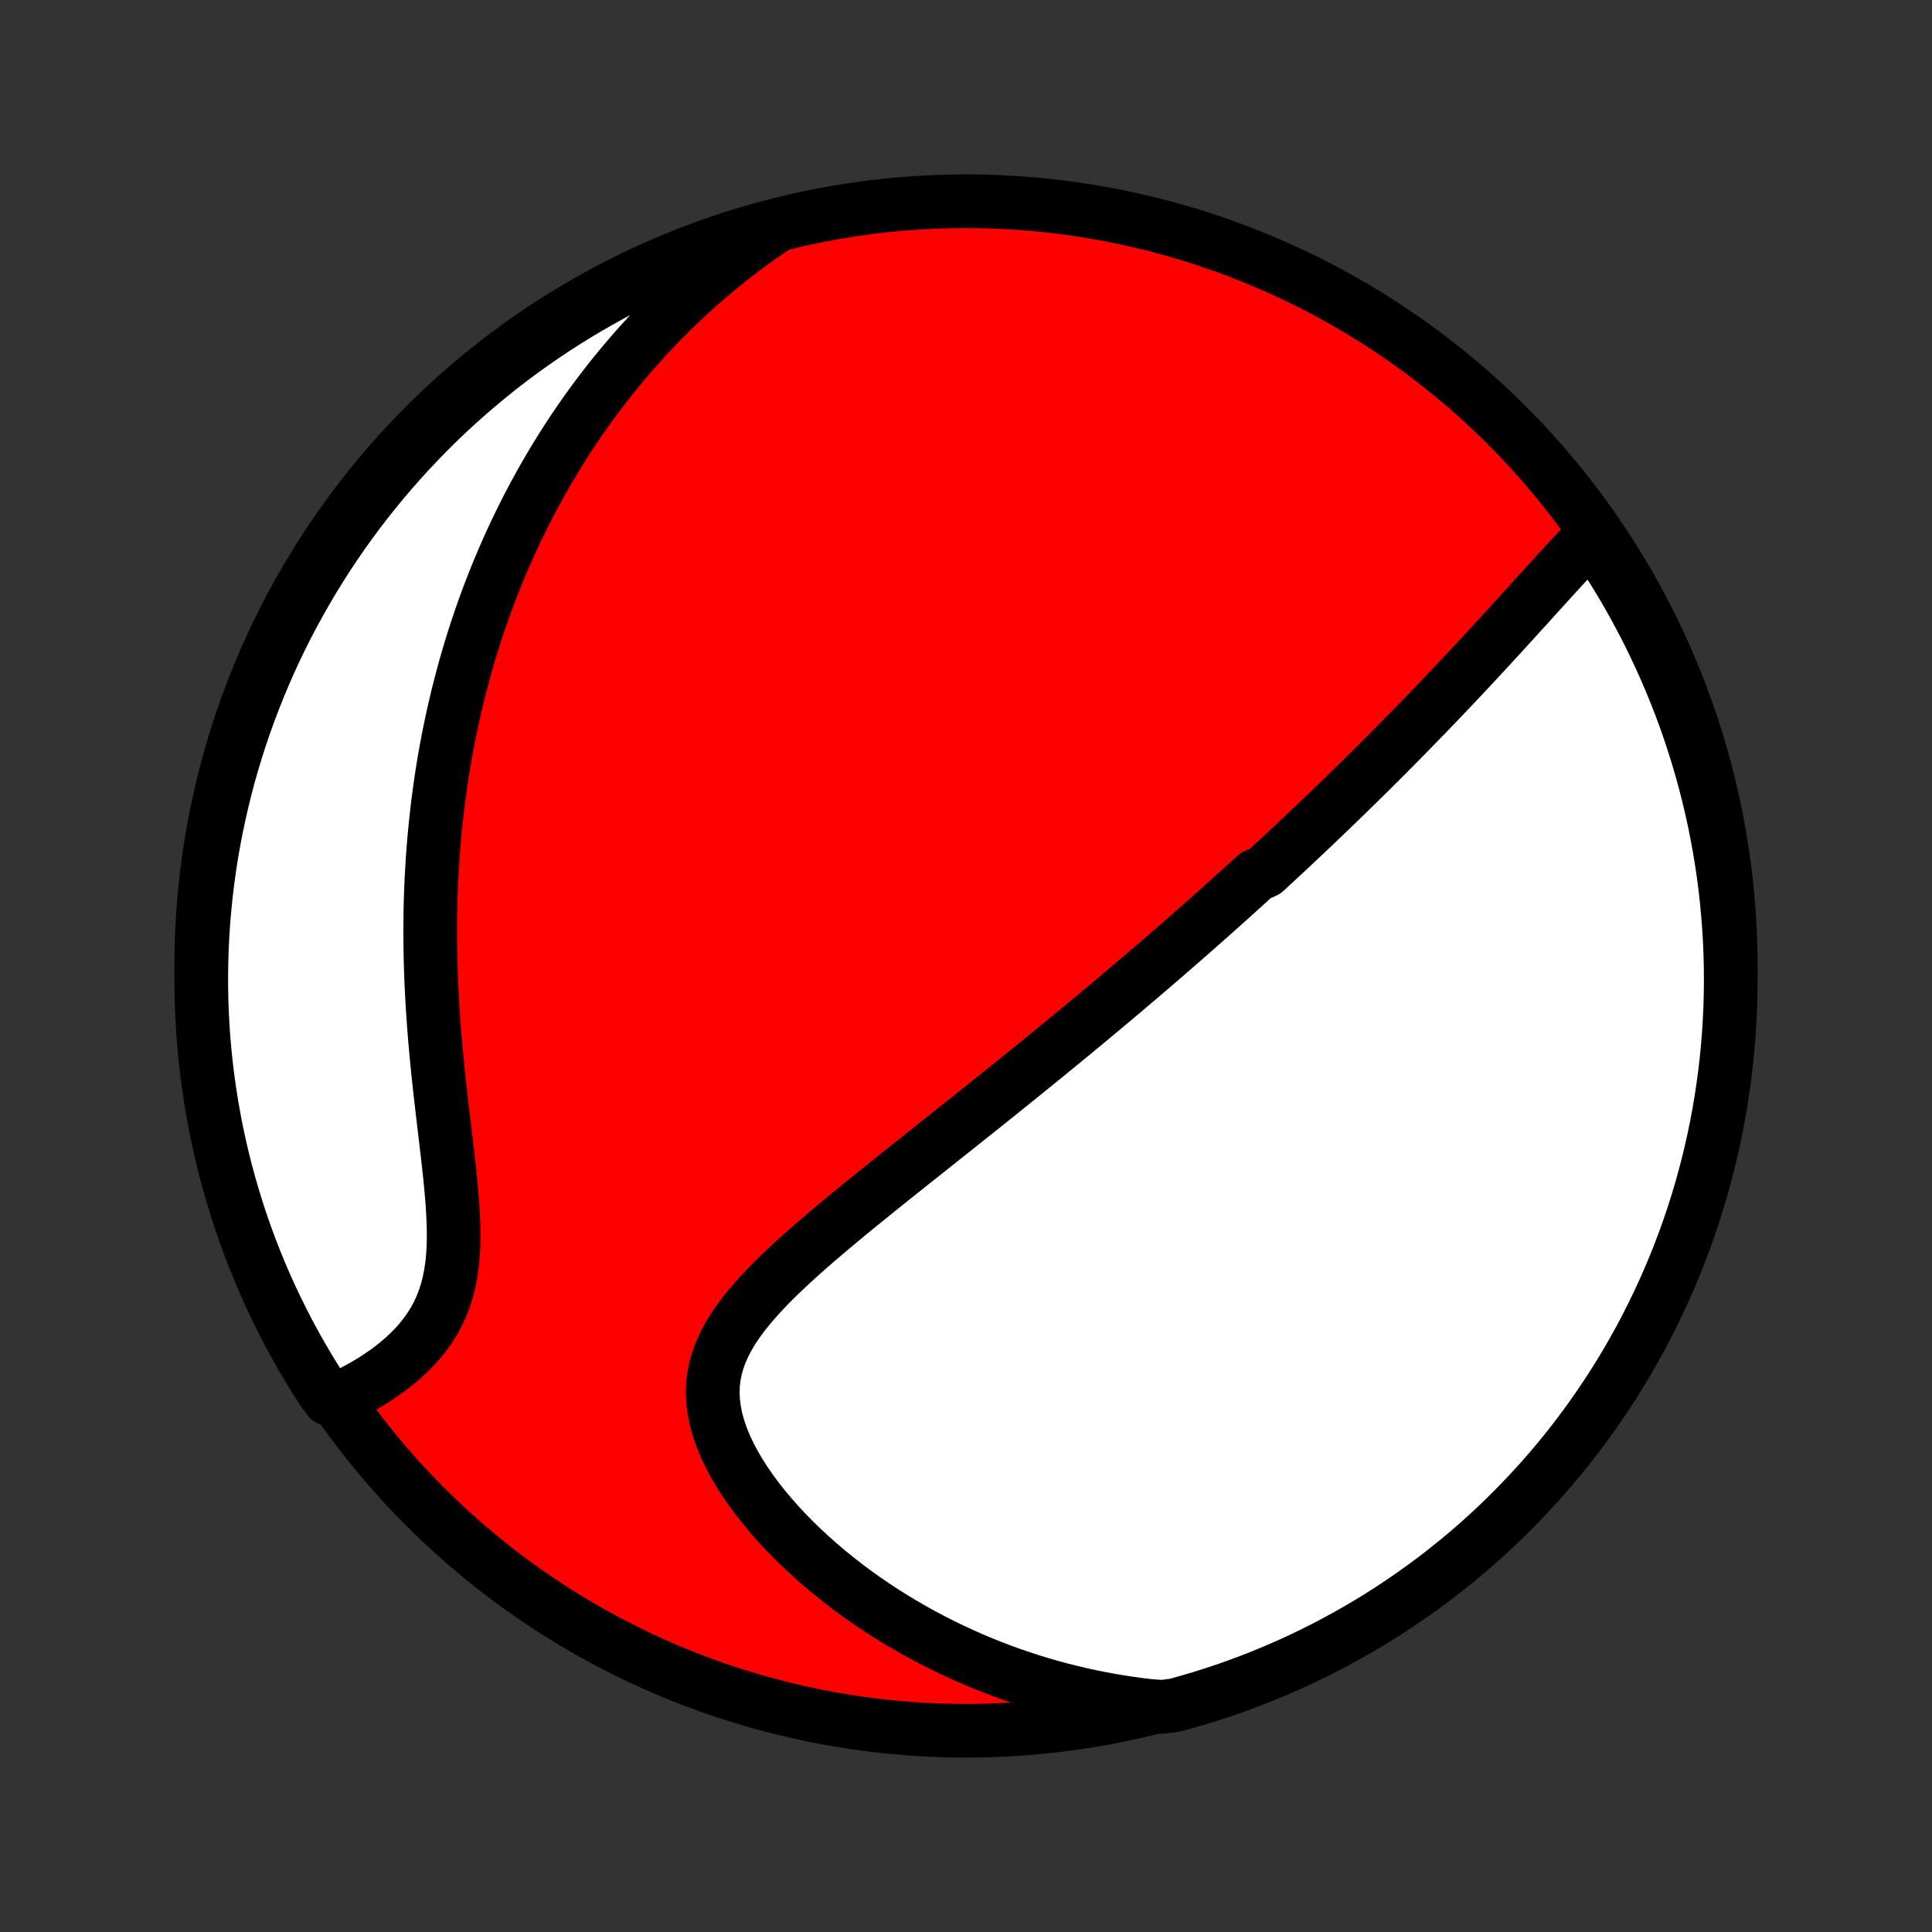 <?xml version="1.0" encoding="utf-8" standalone="no"?>
<!DOCTYPE svg PUBLIC "-//W3C//DTD SVG 1.1//EN"
  "http://www.w3.org/Graphics/SVG/1.1/DTD/svg11.dtd">
<!-- Created with matplotlib (http://matplotlib.org/) -->
<svg height="72pt" version="1.1" viewBox="0 0 72 72" width="72pt" xmlns="http://www.w3.org/2000/svg" xmlns:xlink="http://www.w3.org/1999/xlink">
 <rect x="0" y="0" width="72" height="72" fill="#333333" stroke="none"/>
 <defs>
  <style type="text/css">
*{stroke-linecap:butt;stroke-linejoin:round;}
  </style>
 </defs>
 <g id="figure_1">
  <g id="patch_1">
   <path d="
M0 72
L72 72
L72 0
L0 0
z
" style="fill:none;"/>
  </g>
  <g id="axes_1">
   <g id="PatchCollection_1">
    <defs>
     <path d="
M36 -7.5
C43.558 -7.5 50.808 -10.503 56.153 -15.848
C61.497 -21.192 64.5 -28.442 64.5 -36
C64.5 -43.558 61.497 -50.808 56.153 -56.153
C50.808 -61.497 43.558 -64.5 36 -64.5
C28.442 -64.5 21.192 -61.497 15.848 -56.153
C10.503 -50.808 7.5 -43.558 7.5 -36
C7.5 -28.442 10.503 -21.192 15.848 -15.848
C21.192 -10.503 28.442 -7.5 36 -7.5
z
" id="C0_0_a811fe30f3"/>
     <path d="
M59.33 -52.027
L59.134 -51.827
L58.94 -51.624
L58.746 -51.419
L58.552 -51.212
L58.358 -51.003
L58.165 -50.793
L57.972 -50.582
L57.779 -50.371
L57.587 -50.159
L57.394 -49.947
L57.202 -49.735
L57.01 -49.523
L56.819 -49.312
L56.628 -49.102
L56.437 -48.892
L56.246 -48.682
L56.056 -48.474
L55.866 -48.267
L55.676 -48.06
L55.487 -47.855
L55.298 -47.65
L55.11 -47.447
L54.922 -47.245
L54.735 -47.044
L54.548 -46.845
L54.361 -46.647
L54.175 -46.45
L53.99 -46.254
L53.805 -46.059
L53.62 -45.866
L53.436 -45.674
L53.252 -45.483
L53.069 -45.294
L52.886 -45.105
L52.704 -44.918
L52.522 -44.732
L52.341 -44.547
L52.16 -44.363
L51.979 -44.181
L51.799 -43.999
L51.619 -43.818
L51.439 -43.639
L51.26 -43.46
L51.081 -43.282
L50.902 -43.105
L50.723 -42.929
L50.545 -42.754
L50.367 -42.58
L50.189 -42.406
L50.011 -42.233
L49.833 -42.061
L49.655 -41.89
L49.478 -41.719
L49.3 -41.549
L49.122 -41.379
L48.944 -41.209
L48.767 -41.041
L48.589 -40.872
L48.41 -40.704
L48.232 -40.537
L48.053 -40.37
L47.875 -40.202
L47.695 -40.036
L47.516 -39.869
L47.336 -39.703
L47.156 -39.536
L46.793 -39.37
L46.611 -39.204
L46.429 -39.038
L46.246 -38.872
L46.062 -38.706
L45.878 -38.539
L45.693 -38.373
L45.507 -38.206
L45.32 -38.039
L45.132 -37.872
L44.943 -37.705
L44.754 -37.537
L44.563 -37.369
L44.371 -37.2
L44.178 -37.032
L43.984 -36.862
L43.789 -36.692
L43.593 -36.522
L43.395 -36.35
L43.196 -36.178
L42.995 -36.006
L42.794 -35.833
L42.59 -35.659
L42.385 -35.484
L42.178 -35.309
L41.97 -35.132
L41.76 -34.955
L41.548 -34.776
L41.335 -34.597
L41.12 -34.417
L40.903 -34.235
L40.683 -34.053
L40.462 -33.869
L40.239 -33.684
L40.014 -33.498
L39.787 -33.311
L39.557 -33.123
L39.325 -32.933
L39.092 -32.742
L38.855 -32.549
L38.617 -32.355
L38.376 -32.16
L38.133 -31.963
L37.888 -31.765
L37.64 -31.565
L37.389 -31.363
L37.136 -31.16
L36.881 -30.956
L36.624 -30.75
L36.364 -30.542
L36.101 -30.333
L35.837 -30.122
L35.569 -29.909
L35.3 -29.695
L35.028 -29.479
L34.755 -29.262
L34.479 -29.042
L34.201 -28.821
L33.921 -28.599
L33.64 -28.374
L33.356 -28.148
L33.072 -27.921
L32.786 -27.691
L32.5 -27.46
L32.212 -27.227
L31.924 -26.993
L31.636 -26.757
L31.349 -26.519
L31.062 -26.279
L30.776 -26.038
L30.491 -25.795
L30.209 -25.551
L29.929 -25.304
L29.653 -25.056
L29.382 -24.805
L29.115 -24.553
L28.854 -24.299
L28.601 -24.042
L28.356 -23.782
L28.12 -23.52
L27.895 -23.256
L27.682 -22.988
L27.483 -22.716
L27.299 -22.441
L27.133 -22.162
L26.985 -21.879
L26.857 -21.591
L26.75 -21.299
L26.666 -21.002
L26.607 -20.699
L26.572 -20.392
L26.562 -20.08
L26.578 -19.763
L26.619 -19.442
L26.684 -19.117
L26.774 -18.789
L26.887 -18.458
L27.022 -18.126
L27.178 -17.793
L27.354 -17.46
L27.547 -17.127
L27.758 -16.796
L27.984 -16.468
L28.225 -16.142
L28.48 -15.82
L28.746 -15.502
L29.024 -15.188
L29.312 -14.88
L29.61 -14.577
L29.916 -14.281
L30.229 -13.991
L30.55 -13.707
L30.877 -13.43
L31.21 -13.161
L31.548 -12.898
L31.891 -12.643
L32.238 -12.396
L32.588 -12.156
L32.942 -11.924
L33.299 -11.7
L33.658 -11.483
L34.02 -11.274
L34.383 -11.073
L34.748 -10.88
L35.114 -10.694
L35.482 -10.516
L35.85 -10.345
L36.219 -10.182
L36.588 -10.026
L36.958 -9.878
L37.327 -9.737
L37.697 -9.603
L38.066 -9.477
L38.436 -9.357
L38.804 -9.244
L39.173 -9.138
L39.54 -9.038
L39.907 -8.946
L40.274 -8.859
L40.639 -8.779
L41.004 -8.706
L41.367 -8.638
L41.73 -8.577
L42.092 -8.522
L42.453 -8.472
L42.813 -8.429
L43.31 -8.391
L43.789 -8.453
L44.267 -8.585
L44.741 -8.725
L45.213 -8.874
L45.683 -9.03
L46.149 -9.195
L46.612 -9.368
L47.072 -9.549
L47.529 -9.739
L47.982 -9.936
L48.431 -10.141
L48.877 -10.354
L49.319 -10.575
L49.757 -10.804
L50.19 -11.04
L50.619 -11.284
L51.044 -11.535
L51.464 -11.794
L51.88 -12.06
L52.29 -12.334
L52.696 -12.615
L53.096 -12.902
L53.492 -13.197
L53.882 -13.499
L54.267 -13.808
L54.645 -14.123
L55.019 -14.445
L55.386 -14.774
L55.748 -15.109
L56.104 -15.451
L56.453 -15.799
L56.796 -16.153
L57.133 -16.513
L57.464 -16.878
L57.788 -17.25
L58.105 -17.628
L58.416 -18.011
L58.719 -18.399
L59.016 -18.793
L59.306 -19.192
L59.589 -19.597
L59.864 -20.006
L60.133 -20.42
L60.394 -20.839
L60.647 -21.262
L60.893 -21.69
L61.132 -22.123
L61.362 -22.559
L61.585 -23
L61.8 -23.444
L62.008 -23.893
L62.207 -24.345
L62.399 -24.801
L62.582 -25.26
L62.758 -25.722
L62.925 -26.188
L63.084 -26.656
L63.234 -27.127
L63.377 -27.601
L63.511 -28.078
L63.637 -28.557
L63.754 -29.038
L63.863 -29.522
L63.963 -30.007
L64.055 -30.494
L64.138 -30.983
L64.213 -31.473
L64.279 -31.965
L64.337 -32.458
L64.385 -32.952
L64.426 -33.447
L64.457 -33.943
L64.48 -34.44
L64.494 -34.936
L64.5 -35.434
L64.497 -35.931
L64.485 -36.428
L64.465 -36.926
L64.435 -37.423
L64.397 -37.919
L64.351 -38.415
L64.296 -38.91
L64.232 -39.405
L64.16 -39.898
L64.079 -40.39
L63.989 -40.881
L63.892 -41.37
L63.785 -41.858
L63.67 -42.344
L63.547 -42.828
L63.415 -43.31
L63.275 -43.789
L63.126 -44.267
L62.97 -44.741
L62.805 -45.213
L62.632 -45.683
L62.45 -46.149
L62.261 -46.612
L62.064 -47.072
L61.859 -47.529
L61.646 -47.982
L61.425 -48.431
L61.196 -48.877
L60.96 -49.319
L60.716 -49.757
L60.465 -50.19
L60.206 -50.619
L59.94 -51.044
z
" id="C0_1_8dfce1f3b4"/>
     <path d="
M28.857 -63.532
L28.562 -63.332
L28.273 -63.129
L27.99 -62.925
L27.712 -62.719
L27.44 -62.511
L27.173 -62.302
L26.911 -62.092
L26.654 -61.88
L26.401 -61.666
L26.153 -61.452
L25.91 -61.236
L25.672 -61.019
L25.437 -60.801
L25.207 -60.581
L24.981 -60.36
L24.759 -60.139
L24.541 -59.916
L24.326 -59.691
L24.116 -59.466
L23.909 -59.24
L23.705 -59.012
L23.505 -58.783
L23.308 -58.553
L23.115 -58.322
L22.925 -58.09
L22.738 -57.857
L22.554 -57.622
L22.373 -57.386
L22.195 -57.149
L22.019 -56.911
L21.847 -56.671
L21.677 -56.43
L21.51 -56.187
L21.346 -55.943
L21.184 -55.698
L21.025 -55.451
L20.869 -55.202
L20.715 -54.952
L20.563 -54.7
L20.414 -54.447
L20.267 -54.192
L20.122 -53.935
L19.98 -53.676
L19.84 -53.416
L19.702 -53.153
L19.567 -52.889
L19.434 -52.622
L19.303 -52.354
L19.174 -52.083
L19.047 -51.81
L18.923 -51.535
L18.801 -51.257
L18.681 -50.977
L18.563 -50.695
L18.448 -50.41
L18.334 -50.123
L18.223 -49.832
L18.114 -49.539
L18.008 -49.244
L17.903 -48.946
L17.801 -48.644
L17.701 -48.34
L17.604 -48.032
L17.509 -47.722
L17.416 -47.408
L17.326 -47.092
L17.239 -46.771
L17.154 -46.448
L17.071 -46.121
L16.991 -45.79
L16.914 -45.456
L16.84 -45.119
L16.768 -44.777
L16.699 -44.432
L16.633 -44.084
L16.57 -43.731
L16.511 -43.375
L16.454 -43.014
L16.401 -42.65
L16.351 -42.282
L16.304 -41.91
L16.261 -41.534
L16.221 -41.154
L16.185 -40.77
L16.152 -40.382
L16.123 -39.99
L16.099 -39.594
L16.077 -39.194
L16.06 -38.79
L16.047 -38.383
L16.038 -37.972
L16.034 -37.557
L16.033 -37.139
L16.037 -36.717
L16.044 -36.293
L16.056 -35.865
L16.072 -35.434
L16.093 -35.001
L16.117 -34.565
L16.145 -34.127
L16.177 -33.687
L16.213 -33.246
L16.252 -32.803
L16.295 -32.36
L16.34 -31.916
L16.388 -31.472
L16.438 -31.028
L16.489 -30.586
L16.541 -30.145
L16.593 -29.706
L16.645 -29.27
L16.695 -28.837
L16.743 -28.409
L16.787 -27.986
L16.826 -27.569
L16.859 -27.158
L16.884 -26.755
L16.901 -26.36
L16.907 -25.974
L16.901 -25.598
L16.882 -25.233
L16.848 -24.879
L16.799 -24.537
L16.734 -24.208
L16.653 -23.891
L16.555 -23.587
L16.44 -23.296
L16.31 -23.017
L16.164 -22.75
L16.003 -22.496
L15.83 -22.254
L15.644 -22.022
L15.447 -21.802
L15.24 -21.592
L15.024 -21.392
L14.801 -21.202
L14.571 -21.021
L14.336 -20.848
L14.096 -20.684
L13.852 -20.529
L13.605 -20.381
L13.356 -20.241
L13.106 -20.108
L12.854 -19.983
L12.259 -19.864
L11.988 -20.232
L11.723 -20.649
L11.467 -21.07
L11.217 -21.496
L10.975 -21.927
L10.741 -22.361
L10.515 -22.8
L10.296 -23.243
L10.085 -23.689
L9.882 -24.14
L9.687 -24.594
L9.5 -25.052
L9.321 -25.512
L9.15 -25.977
L8.987 -26.444
L8.833 -26.914
L8.687 -27.387
L8.549 -27.862
L8.419 -28.34
L8.298 -28.82
L8.185 -29.303
L8.081 -29.787
L7.986 -30.274
L7.898 -30.762
L7.82 -31.251
L7.75 -31.743
L7.688 -32.235
L7.636 -32.729
L7.591 -33.223
L7.556 -33.719
L7.529 -34.215
L7.511 -34.712
L7.502 -35.209
L7.501 -35.706
L7.509 -36.203
L7.525 -36.701
L7.55 -37.198
L7.584 -37.695
L7.627 -38.191
L7.678 -38.687
L7.738 -39.181
L7.806 -39.675
L7.883 -40.168
L7.969 -40.659
L8.063 -41.149
L8.166 -41.638
L8.277 -42.124
L8.396 -42.609
L8.524 -43.092
L8.661 -43.573
L8.805 -44.051
L8.958 -44.527
L9.12 -45
L9.289 -45.471
L9.467 -45.938
L9.652 -46.403
L9.846 -46.865
L10.047 -47.323
L10.257 -47.778
L10.474 -48.229
L10.699 -48.676
L10.932 -49.12
L11.173 -49.559
L11.421 -49.995
L11.676 -50.426
L11.939 -50.852
L12.209 -51.275
L12.487 -51.692
L12.771 -52.105
L13.063 -52.513
L13.362 -52.916
L13.668 -53.314
L13.98 -53.706
L14.299 -54.093
L14.625 -54.475
L14.957 -54.851
L15.296 -55.221
L15.641 -55.585
L15.992 -55.944
L16.349 -56.296
L16.712 -56.642
L17.081 -56.982
L17.456 -57.315
L17.837 -57.642
L18.223 -57.962
L18.614 -58.276
L19.011 -58.583
L19.413 -58.883
L19.82 -59.176
L20.232 -59.462
L20.649 -59.741
L21.07 -60.012
L21.496 -60.276
L21.927 -60.533
L22.361 -60.783
L22.8 -61.025
L23.243 -61.259
L23.689 -61.485
L24.14 -61.704
L24.594 -61.915
L25.052 -62.118
L25.512 -62.313
L25.977 -62.5
L26.444 -62.679
L26.914 -62.85
L27.387 -63.013
L27.862 -63.167
L28.34 -63.313
z
" id="C0_2_ebdd2428fa"/>
    </defs>
    <g clip-path="url(#p1bffca34e9)">
     <use style="fill:#ff0000;stroke:#000000;stroke-width:2.0;" x="0.0" xlink:href="#C0_0_a811fe30f3" y="72.0"/>
    </g>
    <g clip-path="url(#p1bffca34e9)">
     <use style="fill:#ffffff;stroke:#000000;stroke-width:2.0;" x="0.0" xlink:href="#C0_1_8dfce1f3b4" y="72.0"/>
    </g>
    <g clip-path="url(#p1bffca34e9)">
     <use style="fill:#ffffff;stroke:#000000;stroke-width:2.0;" x="0.0" xlink:href="#C0_2_ebdd2428fa" y="72.0"/>
    </g>
   </g>
  </g>
 </g>
 <defs>
  <clipPath id="p1bffca34e9">
   <rect height="72.0" width="72.0" x="0.0" y="0.0"/>
  </clipPath>
 </defs>
</svg>
